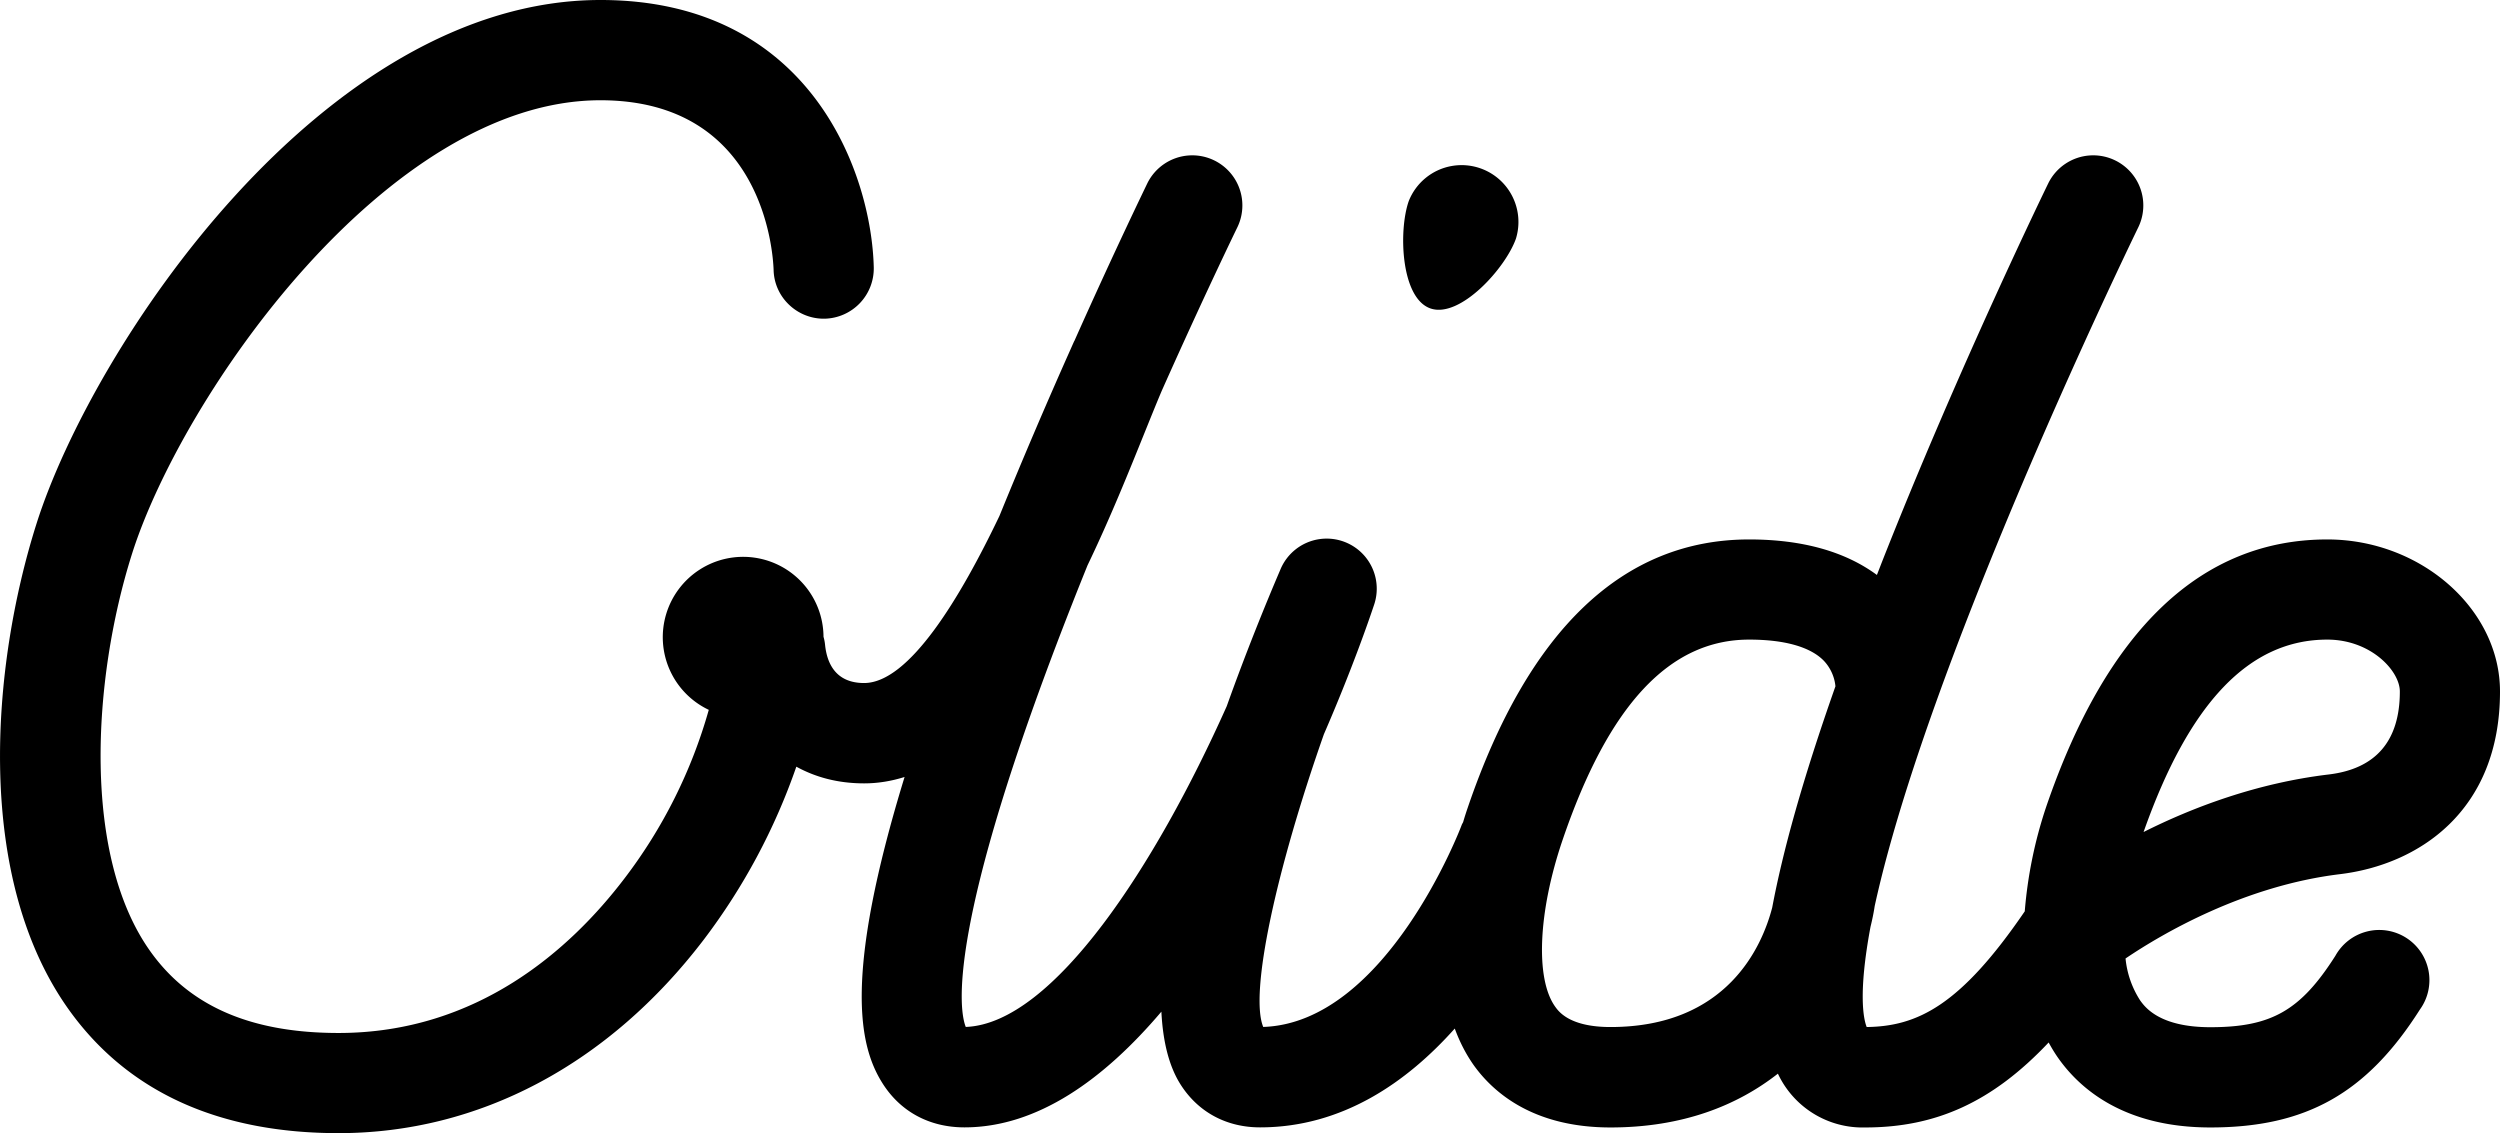 <svg class="hero__logo" xmlns="http://www.w3.org/2000/svg" viewBox="0 0 28.154 12.761" data-ref="fadereveal[el]" data-sr-id="10" style="; visibility: visible;  -webkit-transform: scale(1); opacity: 1;transform: scale(1); opacity: 1;-webkit-transition: -webkit-transform 1s cubic-bezier(0.6, 0.2, 0.1, 1) 0s, opacity 1s cubic-bezier(0.6, 0.2, 0.1, 1) 0s; transition: transform 1s cubic-bezier(0.6, 0.2, 0.1, 1) 0s, opacity 1s cubic-bezier(0.6, 0.2, 0.1, 1) 0s; ">
	<path d="M28.154 7.787c0-.928-.891-1.712-1.945-1.712-1.418 0-2.484 1.014-3.167 3.015a4.945 4.945 0 0 0-.24 1.173c-.725 1.062-1.209 1.295-1.78 1.303-.034-.085-.099-.369.043-1.129.02-.081.036-.159.047-.233.157-.72.478-1.798 1.108-3.403.856-2.18 1.85-4.219 1.86-4.24a.563.563 0 1 0-1.014-.495c-.01.021-1.007 2.066-1.875 4.27l-.054.139c-.36-.265-.842-.4-1.439-.4-1.419 0-2.484 1.015-3.167 3.015a3.483 3.483 0 0 0-.054.169c-.006.012-.014.024-.018.037-.008.022-.846 2.223-2.233 2.269-.156-.379.143-1.759.683-3.296.31-.714.505-1.277.563-1.451a.564.564 0 0 0-1.054-.401c-.166.388-.387.931-.603 1.536-.797 1.784-1.953 3.575-2.939 3.612-.067-.167-.251-1.076 1.198-4.764.057-.146.115-.29.173-.434.253-.526.466-1.056.644-1.497.074-.183.138-.342.193-.471.478-1.073.844-1.826.85-1.838a.563.563 0 1 0-1.014-.495c-.005.012-.357.733-.821 1.774l-.003.004-.039.088a63.078 63.078 0 0 0-.802 1.879c-.438.916-1.015 1.881-1.524 1.881-.326 0-.418-.231-.439-.426a.498.498 0 0 0-.018-.095.905.905 0 1 0-1.292.823 5.66 5.66 0 0 1-.952 1.902c-.604.792-1.652 1.737-3.217 1.737-.974 0-1.663-.294-2.104-.897-.791-1.079-.669-3.087-.223-4.497.565-1.784 2.875-5.11 5.276-5.11 1.833 0 1.943 1.712 1.95 1.911.007.31.268.555.576.549a.566.566 0 0 0 .552-.577C9.816 1.971 9.144 0 6.762 0 3.632 0 1.042 3.906.411 5.898-.097 7.5-.3 9.903.798 11.402c.66.901 1.675 1.359 3.015 1.359 1.582 0 3.042-.775 4.114-2.181a7.02 7.02 0 0 0 1.041-1.946c.209.115.46.188.764.188.157 0 .309-.026.455-.072-.685 2.235-.516 3.022-.252 3.444.202.324.531.502.926.502.825 0 1.574-.544 2.218-1.303.017.337.086.625.227.837.198.3.512.466.884.466.929 0 1.657-.512 2.193-1.113.053.145.123.284.213.412.229.32.683.702 1.541.702.817 0 1.431-.25 1.885-.606a1.052 1.052 0 0 0 .984.606c.792 0 1.429-.283 2.065-.957.034.062.071.124.114.184.252.353.753.773 1.707.773 1.078 0 1.761-.385 2.36-1.328a.565.565 0 1 0-.952-.605c-.392.616-.72.804-1.408.804-.574 0-.736-.227-.79-.301a1.059 1.059 0 0 1-.165-.473c.413-.279 1.333-.819 2.419-.95.87-.106 1.798-.7 1.798-2.057zm-10.017 3.779c-.459 0-.583-.173-.623-.229-.226-.315-.192-1.072.085-1.883.517-1.515 1.203-2.251 2.099-2.251.401 0 .692.083.843.24a.488.488 0 0 1 .129.286c-.375 1.063-.595 1.87-.712 2.491-.113.436-.507 1.346-1.821 1.346zM24.14 9.37c.514-1.458 1.191-2.167 2.069-2.167.491 0 .817.352.817.584 0 .557-.27.872-.803.935-.809.097-1.53.37-2.083.648z"></path>
	<path d="M16.108 3.473c.333.117.847-.453.964-.786a.64.64 0 0 0-1.207-.423c-.117.332-.09 1.092.243 1.209z"></path>
</svg>